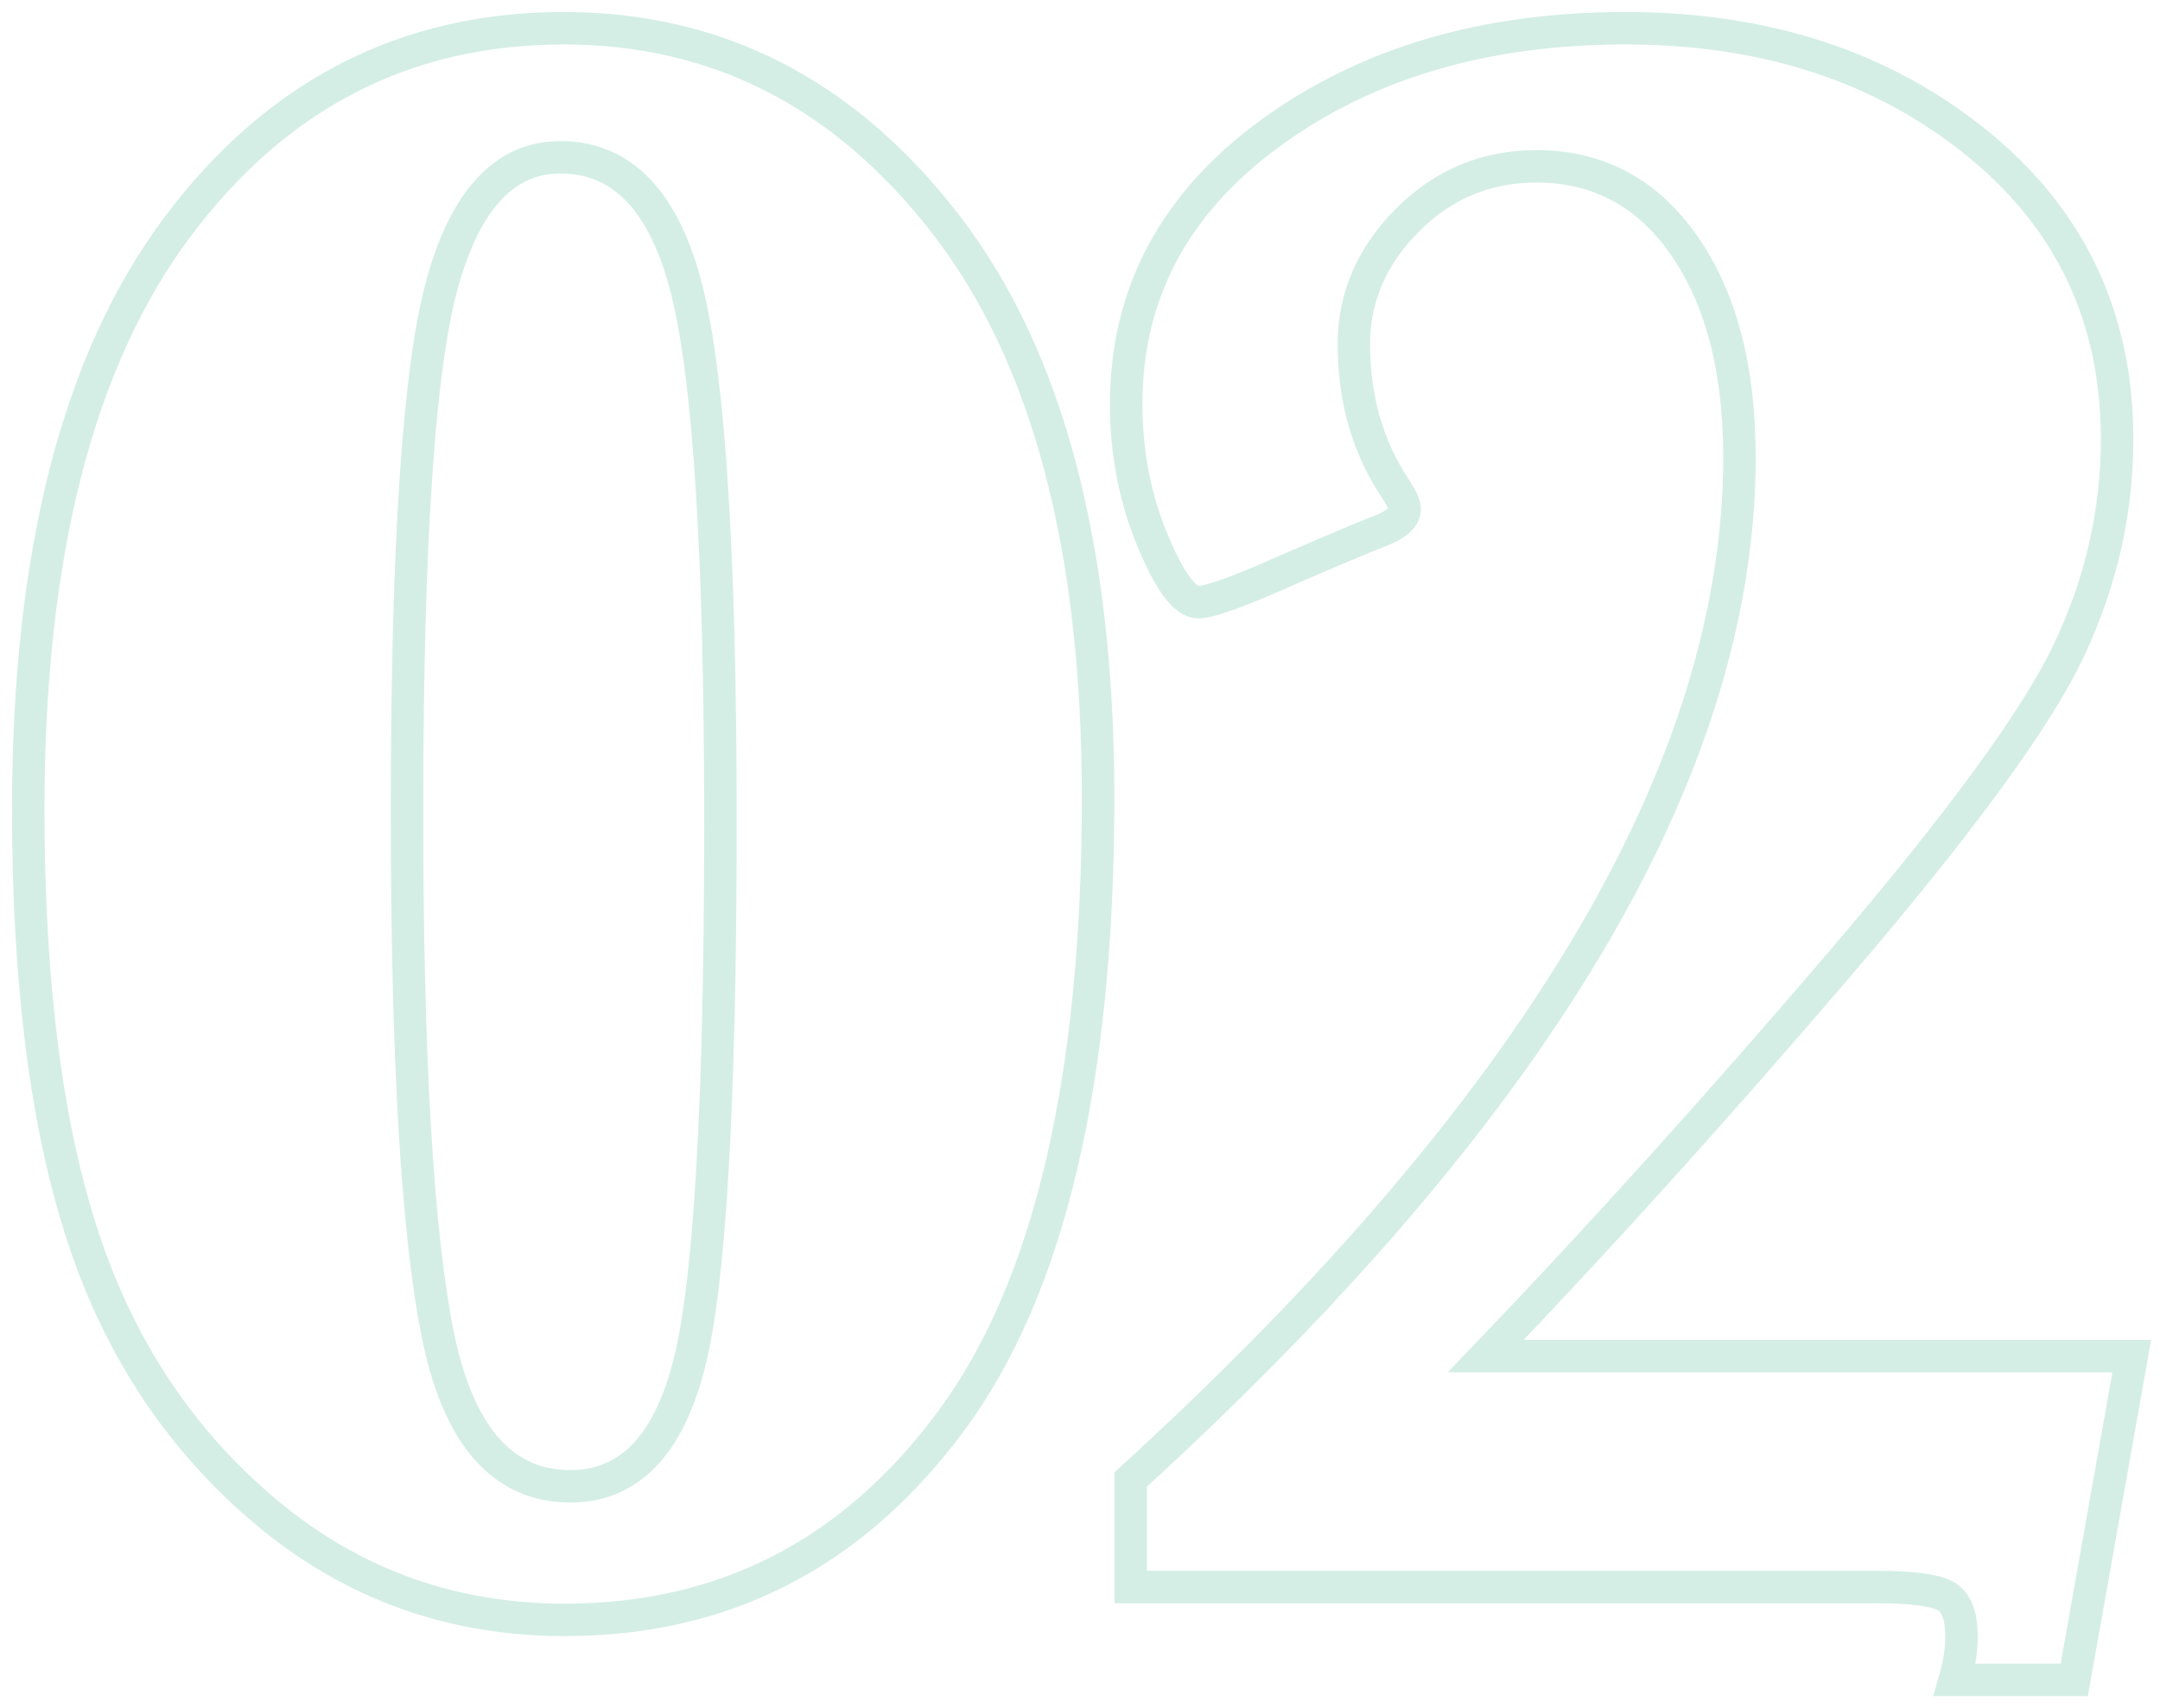 <?xml version="1.0" encoding="UTF-8"?>
<svg width="153px" height="121px" viewBox="0 0 153 121" version="1.1" xmlns="http://www.w3.org/2000/svg" xmlns:xlink="http://www.w3.org/1999/xlink">
    <title>413EA263-FD03-4826-B09A-04CAE4F710C4</title>
    <g id="Desktop" stroke="none" stroke-width="1" fill="none" fill-rule="evenodd" fill-opacity="0">
        <g id="Text_Assets" transform="translate(-460, -4663)" fill="#CBE7DE" fill-rule="nonzero" stroke="#D4EEE6" stroke-width="2.3">
            <path d="M500.01,4777.75 C511.296,4777.75 520.413,4773.059 527.36,4763.676 C534.307,4754.294 537.781,4739.578 537.781,4719.53 C537.781,4701.781 534.201,4688.256 527.041,4678.953 C519.88,4669.651 510.844,4665 499.93,4665 C488.698,4665 479.568,4669.705 472.541,4679.114 C465.514,4688.523 462,4702.263 462,4720.332 C462,4732.789 463.318,4742.96 465.953,4750.845 C468.588,4758.731 472.927,4765.186 478.969,4770.212 C485.011,4775.237 492.025,4777.75 500.01,4777.75 Z M500.409,4768.287 C495.565,4768.287 492.424,4764.665 490.987,4757.421 C489.549,4750.177 488.831,4737.868 488.831,4720.493 L488.831,4719.721 C488.853,4701.281 489.678,4689.095 491.306,4683.163 C492.956,4677.149 495.751,4674.142 499.691,4674.142 C504.109,4674.142 507.104,4677.309 508.674,4683.645 C510.245,4689.98 511.03,4702.503 511.03,4721.215 L511.03,4721.97 C511.011,4741.268 510.279,4753.794 508.834,4759.546 C507.37,4765.374 504.562,4768.287 500.409,4768.287 Z M606.927,4782 L611,4759.065 L565.244,4759.065 C573.389,4750.565 581.747,4741.303 590.318,4731.279 C598.889,4721.255 604.306,4713.837 606.568,4709.025 C608.831,4704.214 609.962,4699.242 609.962,4694.11 C609.962,4685.449 606.621,4678.432 599.94,4673.059 C593.259,4667.686 584.994,4665 575.146,4665 C565.138,4665 556.74,4667.486 549.952,4672.458 C543.165,4677.43 539.771,4683.818 539.771,4691.624 C539.771,4695.045 540.383,4698.24 541.607,4701.207 C542.832,4704.174 543.923,4705.657 544.881,4705.657 C545.68,4705.657 547.756,4704.909 551.11,4703.412 C554.57,4701.915 556.726,4701.006 557.578,4700.685 C558.856,4700.204 559.495,4699.67 559.495,4699.082 C559.495,4698.761 559.282,4698.28 558.856,4697.638 C556.886,4694.698 555.901,4691.276 555.901,4687.374 C555.901,4684.059 557.166,4681.132 559.694,4678.593 C562.223,4676.053 565.271,4674.783 568.837,4674.783 C573.203,4674.783 576.69,4676.655 579.298,4680.397 C581.907,4684.139 583.211,4689.138 583.211,4695.393 C583.211,4717.419 568.837,4741.557 540.09,4767.806 L540.09,4767.806 L540.09,4775.424 L592.953,4775.424 C595.349,4775.424 596.946,4775.625 597.744,4776.026 C598.543,4776.427 598.942,4777.402 598.942,4778.953 C598.942,4779.862 598.782,4780.877 598.463,4782 L598.463,4782 L606.927,4782 Z" id="02"></path>
        </g>
    </g>
</svg>